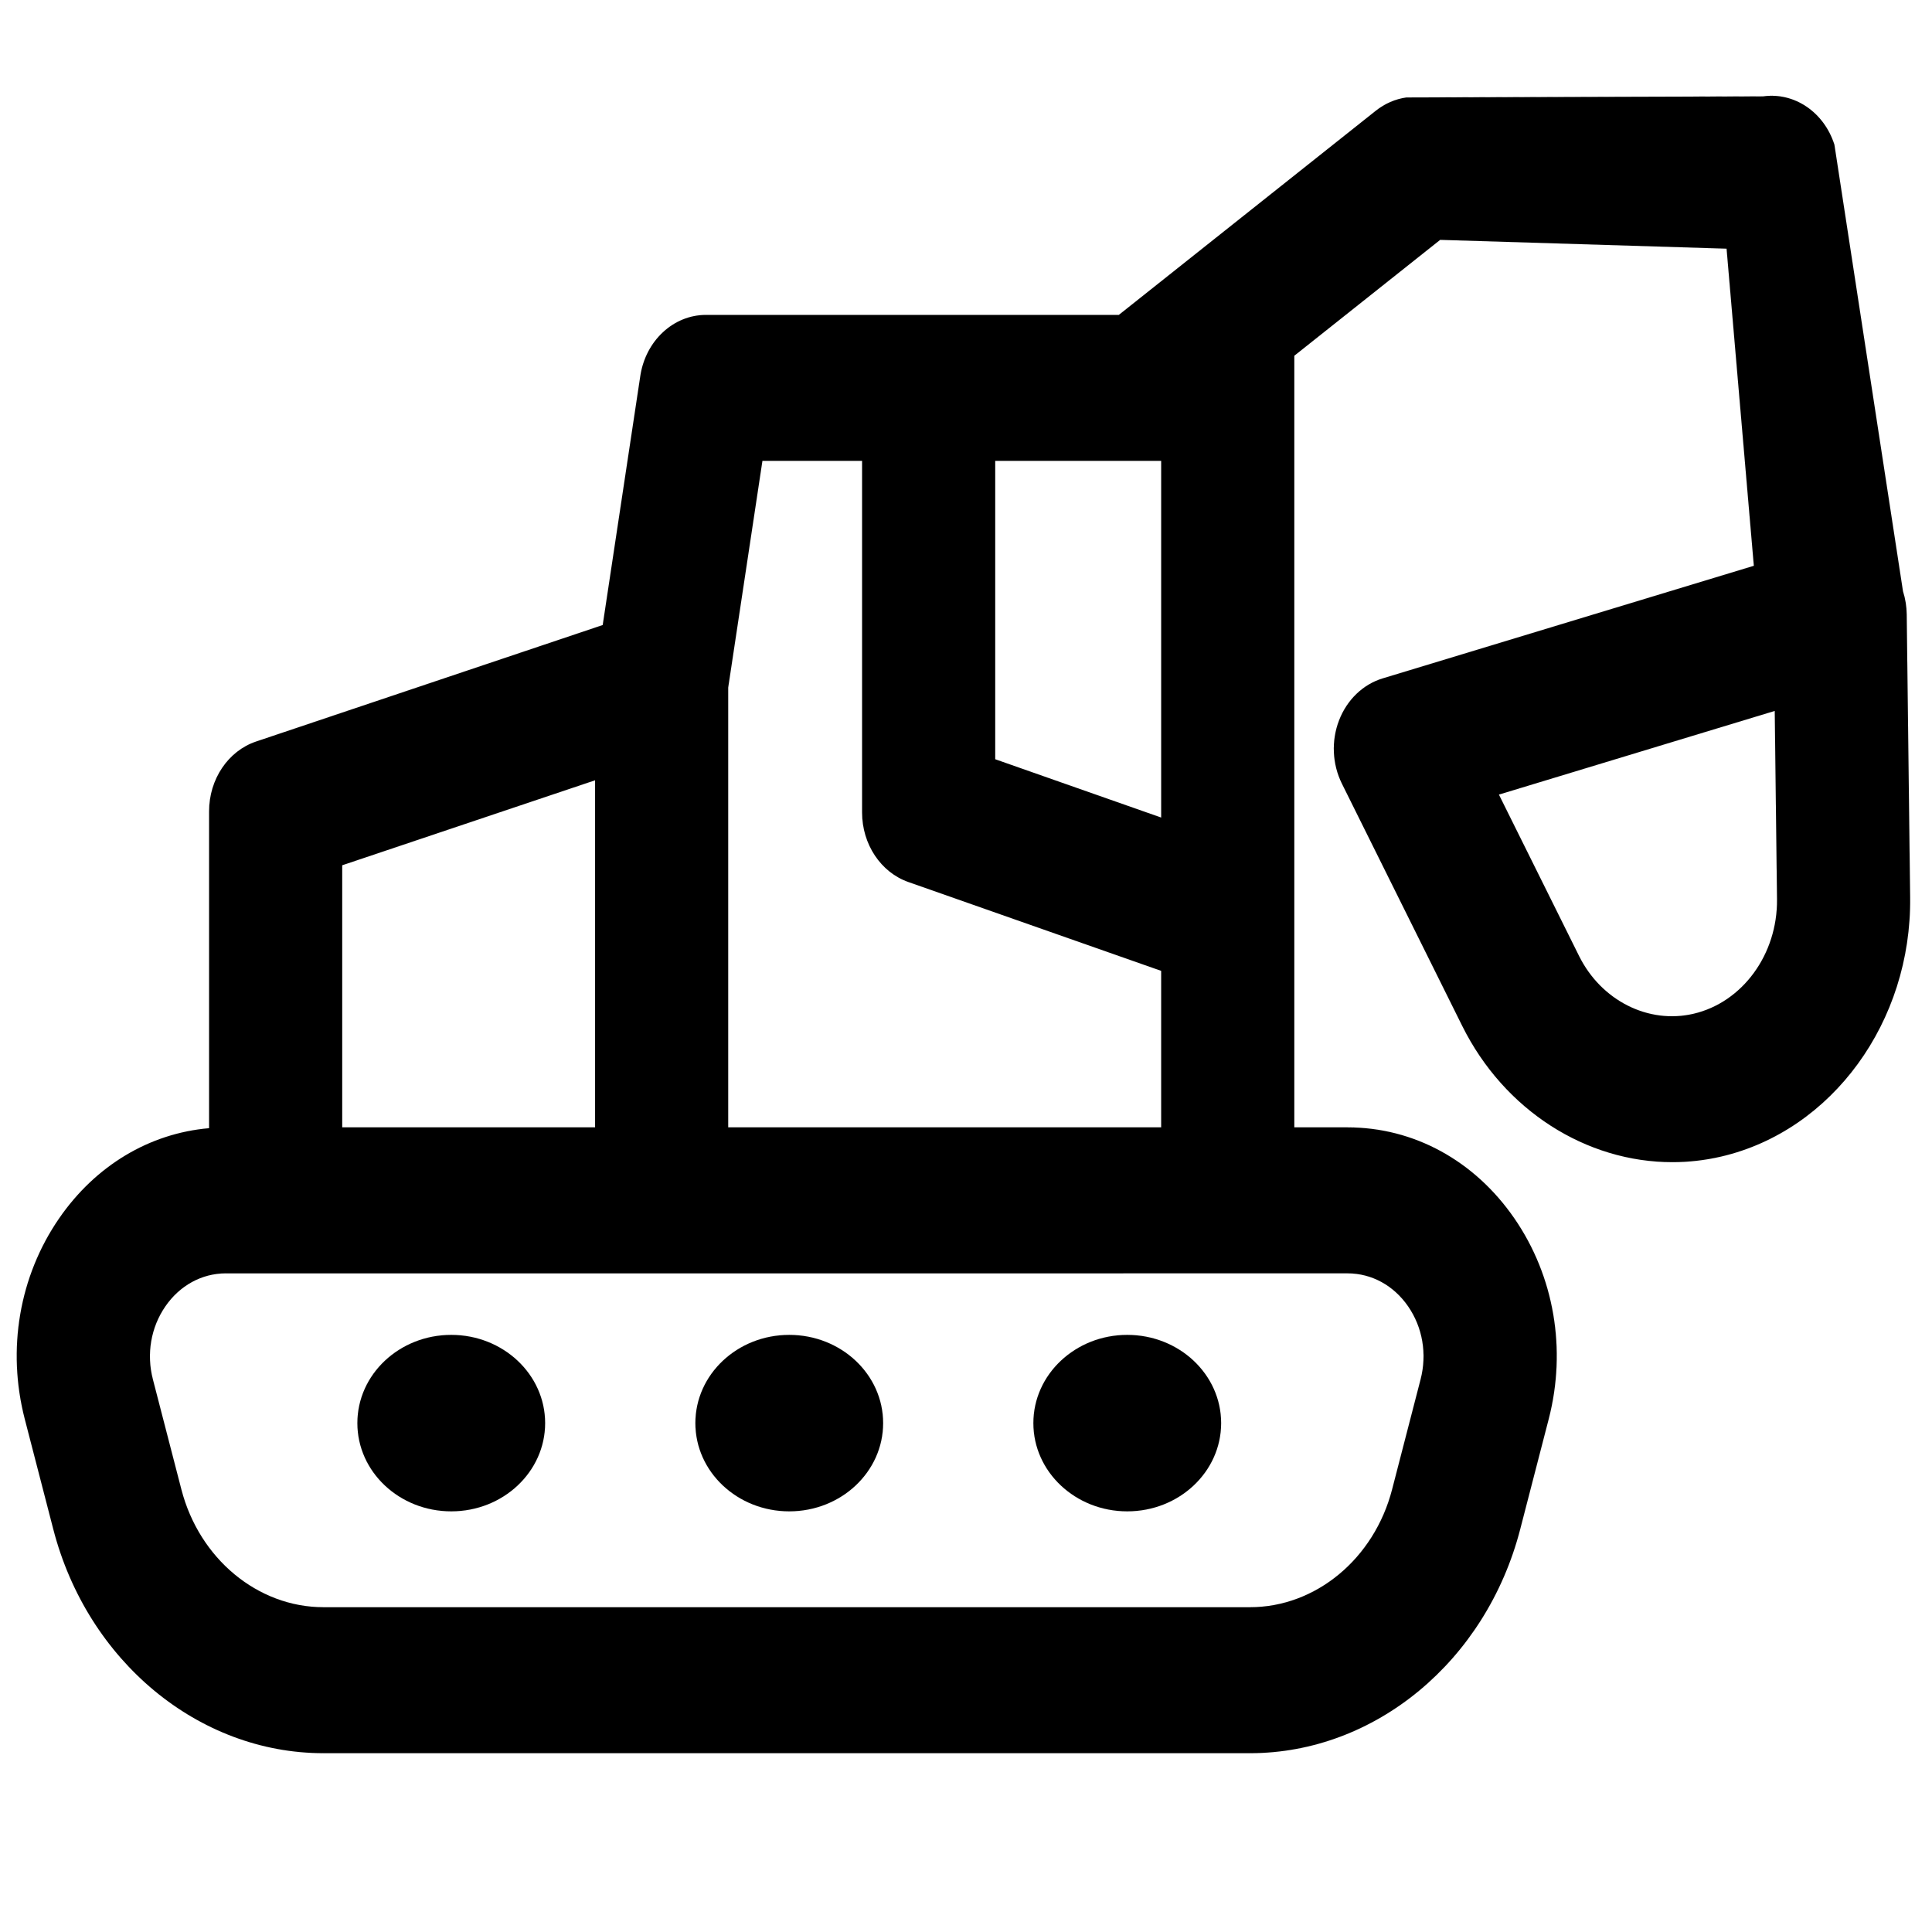 <?xml version="1.0" encoding="UTF-8" standalone="no"?>
<!-- Uploaded to: SVG Repo, www.svgrepo.com, Transformed by: SVG Repo Mixer Tools -->

<svg
   fill="#000000"
   height="64"
   width="64"
   version="1.1"
   viewBox="-8.68 -8.68 451.45 451.45"
   enable-background="new 0 0 434.094 434.094"
   stroke="#000000"
   stroke-width="0.004"
   id="svg1"
   xmlns="http://www.w3.org/2000/svg"
   xmlns:svg="http://www.w3.org/2000/svg">
  <defs
     id="defs1" />
  <g
     id="SVGRepo_iconCarrier"
     style="display:inline;stroke-width:0.007;stroke-dasharray:none"
     transform="matrix(1.064,0,0,1,0.306,1.0632996e-4)">
    <path
       d="M 4.54,276.022 C 12.547,263.659 24.401,256.141 37.476,254.944 V 180.893 c 0,-7.494 4.192,-14.109 10.333,-16.304 l 76.112,-27.217 8.257,-58.199 c 1.168,-8.232 7.268,-14.267 14.419,-14.267 h 90.668 l 56.435,-47.706 c 1.98,-1.674 4.289,-2.742 6.715,-3.105 l 78.345,-0.254 c 6.84,-1.025 13.374,3.678 15.655,11.281 l 15.06,104.352 c 0.53,1.767 0.802,3.604 0.82,5.439 l 0.752,66.063 c 0.331,29.078 -17.126,54.564 -41.507,60.598 -3.564,0.881 -7.149,1.308 -10.704,1.308 -18.883,0 -36.912,-12.04 -46.165,-31.864 l -26.41,-56.58 c -2.133,-4.569 -2.362,-10.025 -0.62,-14.815 1.741,-4.79 5.262,-8.39 9.559,-9.778 l 81.525,-26.314 -5.987,-74.105 -62.904,-2.059 -32.033,27.078 V 254.756 h 11.711 c 14.519,0 27.867,7.752 36.618,21.266 8.753,13.516 11.5,30.613 7.536,46.909 l -6.26,25.74 c -7.493,30.802 -31.891,52.315 -59.333,52.315 H 62.598 c -27.442,0 -51.841,-21.513 -59.333,-52.315 L -2.997,322.931 C -6.961,306.635 -4.214,289.536 4.54,276.022 Z m 316.194,-99.031 17.604,37.715 c 4.859,10.411 15.196,15.965 25.134,13.503 10.776,-2.667 18.489,-13.929 18.343,-26.78 l -0.5,-43.992 z M 66.707,254.756 H 122.246 V 173.644 L 66.707,193.505 Z M 210.116,99.01 v 69.723 l 36.452,13.629 V 99.01 Z m 36.452,119.168 -55.528,-20.761 c -6.051,-2.262 -10.156,-8.827 -10.156,-16.24 V 99.01 h -21.893 l -7.516,52.972 v 102.774 h 95.091 v -36.577 z m -221.444,95.441 6.261,25.74 c 3.942,16.203 16.776,27.52 31.213,27.52 h 203.473 c 14.437,0 27.271,-11.317 31.213,-27.52 l 6.26,-25.74 c 1.439,-5.918 0.442,-12.127 -2.736,-17.034 -3.179,-4.907 -8.026,-7.723 -13.298,-7.723 H 41.16 c -5.272,0 -10.119,2.814 -13.298,7.723 -3.179,4.907 -4.177,11.116 -2.737,17.034 z"
       id="path1"
       style="display:inline;stroke-width:0.009;stroke-dasharray:none" />
    <circle
       style="fill:#000000;stroke-width:0.009;stroke-dasharray:none"
       id="path3"
       cx="-239.116"
       cy="323.859"
       r="20.615"
       transform="scale(-1,1)" />
    <circle
       style="display:inline;fill:#000000;stroke-width:0.009;stroke-dasharray:none"
       id="path3-4"
       cx="-164.886"
       cy="323.859"
       r="20.615"
       transform="scale(-1,1)" />
    <circle
       style="display:inline;fill:#000000;stroke-width:0.009;stroke-dasharray:none"
       id="path3-0"
       cx="-90.656"
       cy="323.859"
       r="20.615"
       transform="scale(-1,1)" />
  </g>
</svg>
